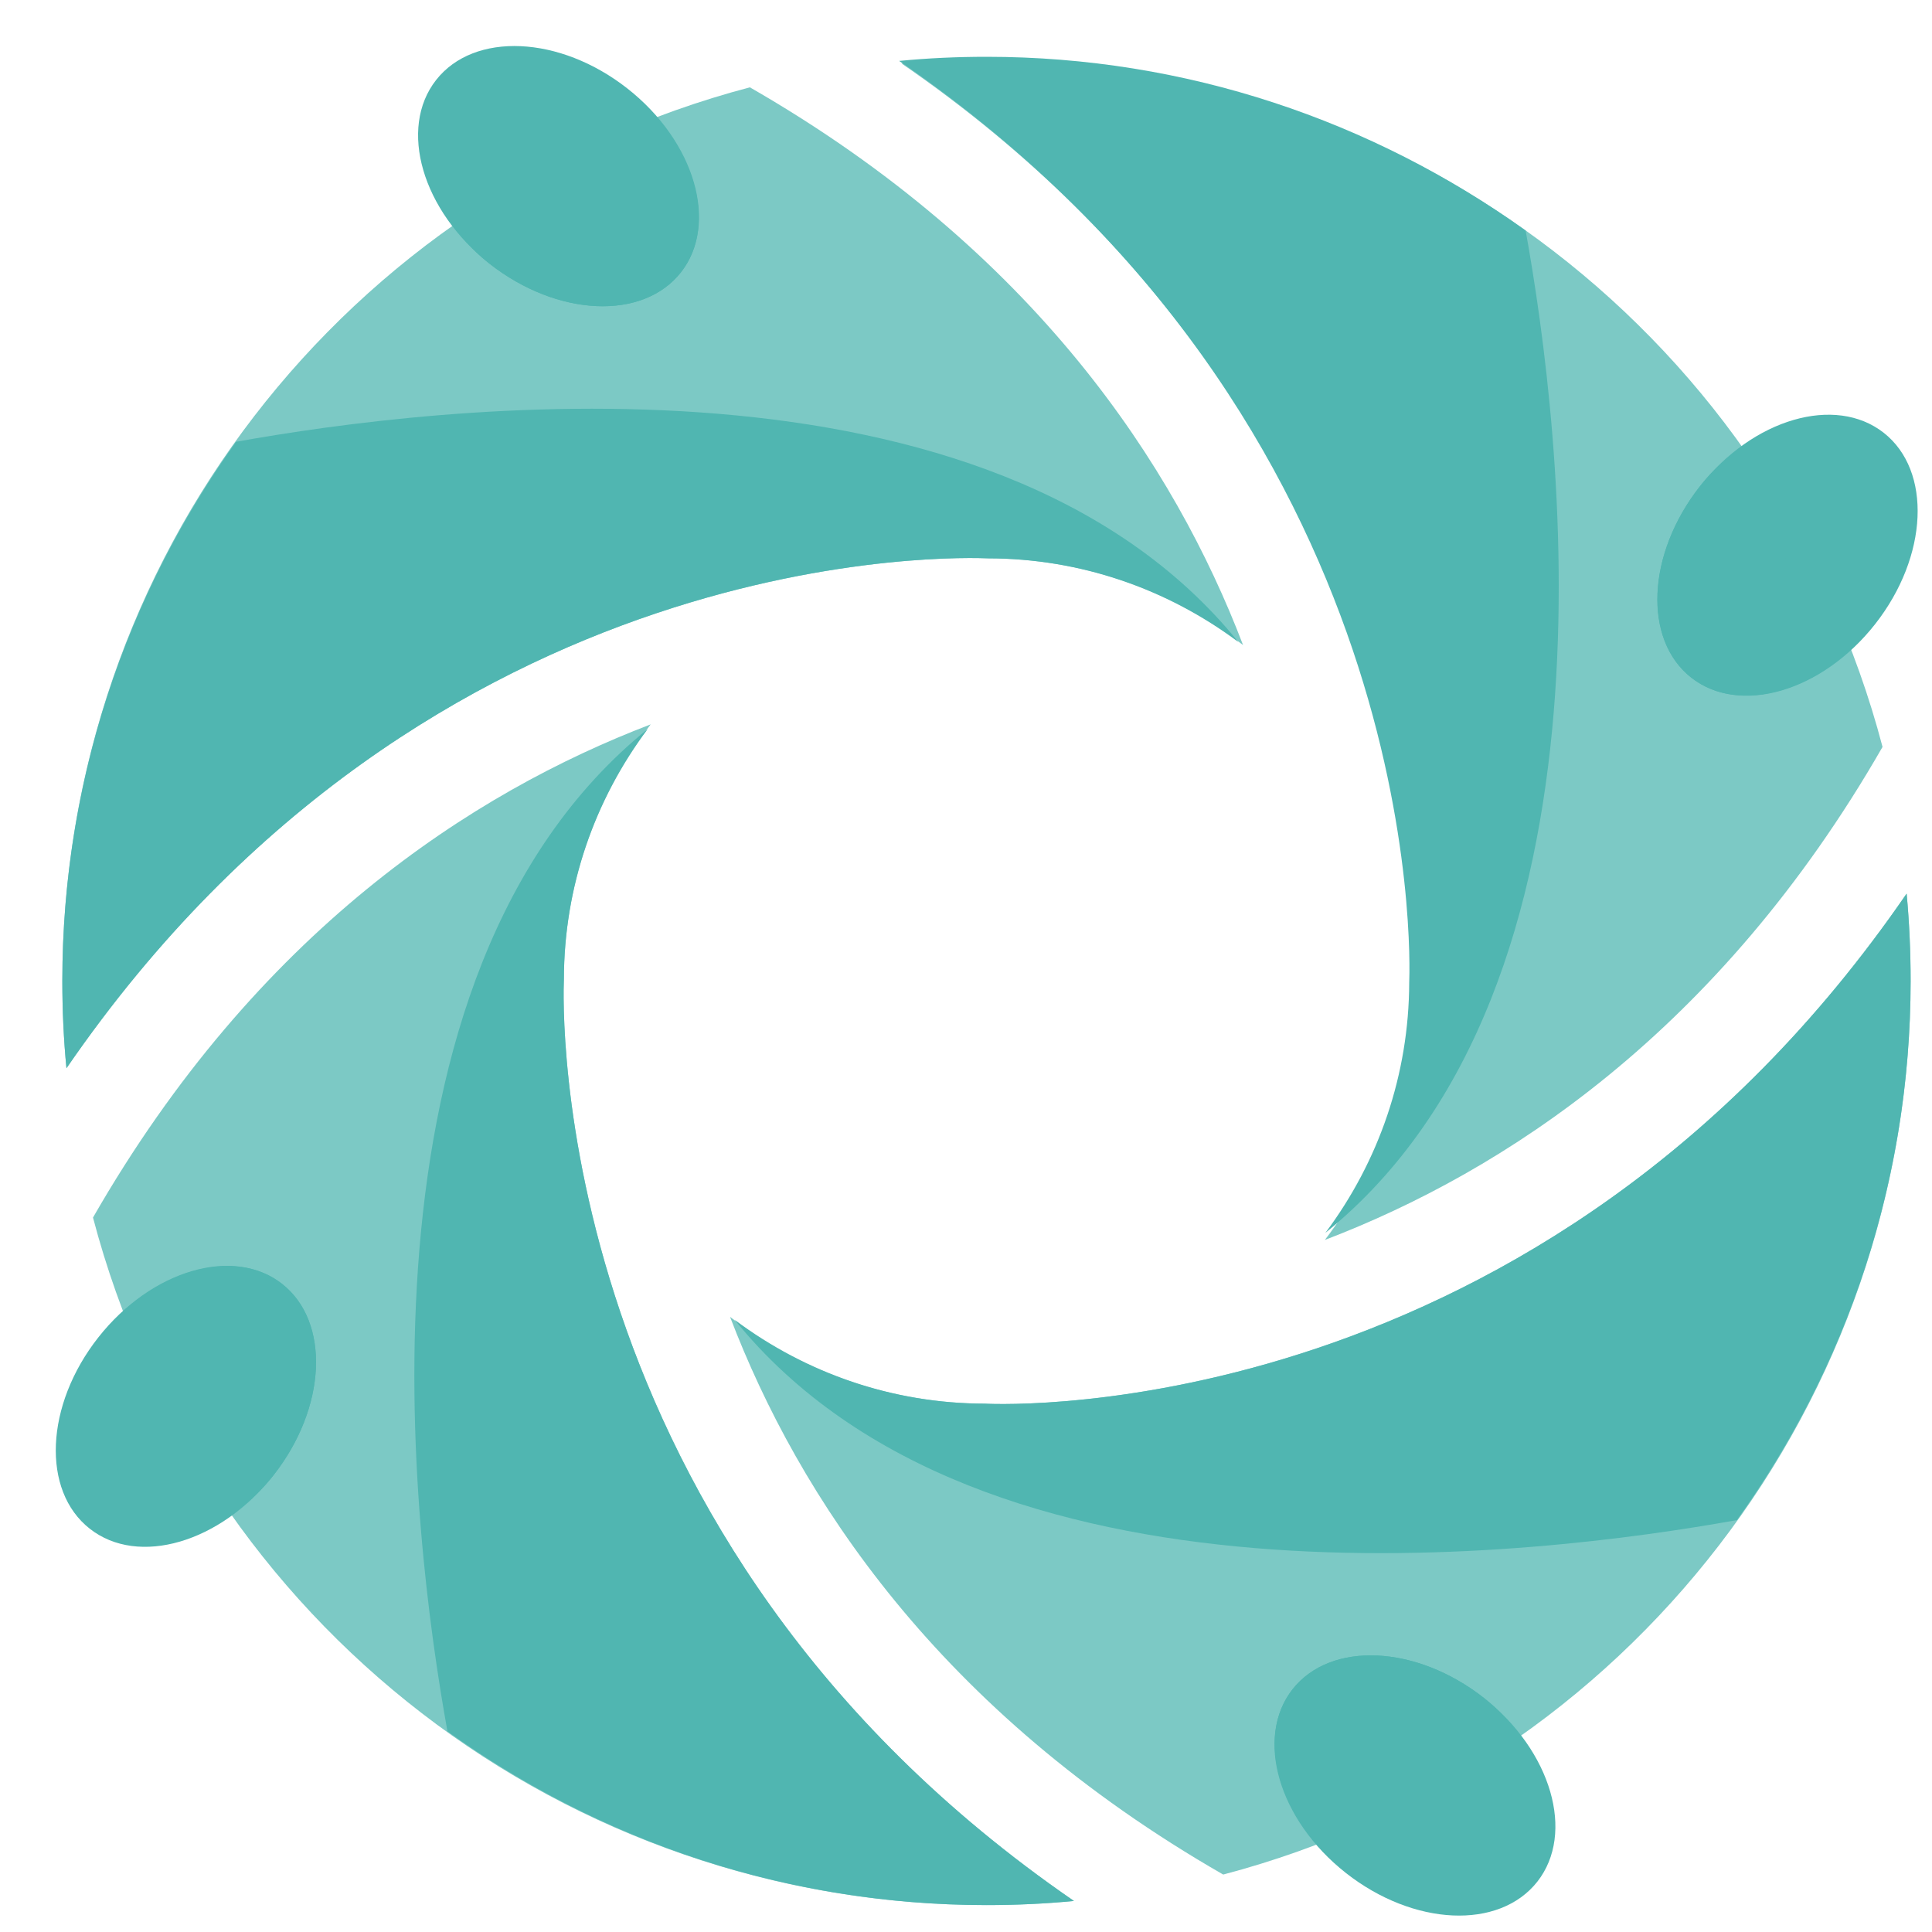 <svg enable-background="new 0 0 392.92 353.12"
     viewBox="120 40 150 150"
     xmlns="http://www.w3.org/2000/svg">
    <g fill="#50b6b1">
        <path d="m222.86 136.27c13.85-5.29 30.58-16.13 43.3-38.28-8.28-31.47-36.7-53.38-69.37-53.38-2.26 0-4.53.11-6.79.32 40.99 28.2 39.67 69.75 39.6 71.57-.02 7.22-2.41 14.13-6.74 19.77z"
              opacity=".75"/>
        <path d="m196.74 83.35c7.23.01 14.13 2.4 19.77 6.73-5.29-13.85-16.13-30.57-38.29-43.3-31.47 8.29-53.38 36.7-53.38 69.37 0 2.27.1 4.53.32 6.78 28.39-41.31 69.79-39.65 71.58-39.58z"
              opacity=".75"/>
        <path d="m170.52 96.24c-13.85 5.29-30.58 16.13-43.3 38.29 8.28 31.47 36.7 53.38 69.37 53.38 2.27 0 4.53-.1 6.79-.32-41-28.2-39.68-69.75-39.6-71.56.01-7.24 2.41-14.15 6.74-19.79z"
              opacity=".75"/>
        <path d="m268.34 116.16c0-2.26-.1-4.53-.31-6.78-28.29 41.18-69.77 39.7-71.57 39.6-7.24-.01-14.14-2.4-19.78-6.74 5.29 13.85 16.13 30.58 38.29 43.3 31.46-8.29 53.37-36.71 53.37-69.38z"
              opacity=".75"/>
        <path d="m254.85 158.02c8.53-11.88 13.49-26.37 13.49-41.86 0-2.26-.1-4.53-.31-6.78-28.29 41.18-69.77 39.7-71.57 39.6-7.09-.01-13.85-2.34-19.42-6.51 19.23 23.78 62.52 18.3 77.81 15.55z"/>
        <path d="m222.9 135.72c23.78-19.24 18.31-62.53 15.55-77.82-11.88-8.52-26.37-13.49-41.85-13.49-2.27 0-4.53.1-6.79.32 40.99 28.2 39.67 69.75 39.6 71.57-.02 7.09-2.34 13.85-6.51 19.42z"/>
        <path d="m196.74 83.35c7.08.01 13.84 2.34 19.41 6.5-19.24-23.78-62.53-18.3-77.82-15.55-8.53 11.88-13.49 26.37-13.49 41.86 0 2.26.1 4.53.32 6.78 28.39-41.32 69.79-39.66 71.58-39.59z"/>
        <path d="m170.29 96.6c-23.78 19.24-18.31 62.54-15.55 77.82 11.88 8.53 26.37 13.49 41.85 13.49 2.27 0 4.53-.1 6.79-.32-41-28.2-39.68-69.75-39.6-71.56.01-7.1 2.34-13.86 6.51-19.43z"/>
        <path d="m265.59 88.45c4.12-5.25 4.42-11.9.66-14.85s-10.15-1.09-14.27 4.16-4.42 11.9-.66 14.85c3.76 2.96 10.15 1.09 14.27-4.16z"/>
        <path d="m261.58 92.07c-2.8-10.97-7.2-16.29-7.45-16.53-.76.66-1.5 1.38-2.16 2.23-4.12 5.25-4.42 11.9-.66 14.85 2.69 2.1 6.7 1.72 10.27-.55z"/>
        <path d="m158.02 60.48c5.25 4.12 11.9 4.42 14.85.66s1.09-10.15-4.16-14.27-11.9-4.42-14.85-.66-1.09 10.15 4.16 14.27z"/>
        <path d="m172.87 61.14c2.1-2.68 1.72-6.69-.55-10.26-10.97 2.8-16.29 7.2-16.53 7.45.66.76 1.38 1.5 2.23 2.16 5.25 4.11 11.9 4.41 14.85.65z"/>
        <path d="m126.97 158.69c3.76 2.96 10.15 1.09 14.27-4.16s4.42-11.9.66-14.85-10.14-1.09-14.27 4.16-4.42 11.9-.66 14.85z"/>
        <path d="m141.24 154.53c4.12-5.25 4.42-11.9.66-14.85-2.68-2.1-6.69-1.72-10.26.55 2.8 10.97 7.2 16.29 7.45 16.53.75-.66 1.49-1.38 2.15-2.23z"/>
        <path d="m239.36 186.09c2.95-3.76 1.09-10.15-4.16-14.27s-11.9-4.42-14.85-.66-1.09 10.15 4.16 14.27 11.89 4.42 14.85.66z"/>
        <path d="m235.2 171.82c-5.25-4.12-11.9-4.42-14.85-.66-2.1 2.68-1.72 6.69.55 10.26 10.97-2.8 16.29-7.2 16.53-7.45-.67-.75-1.39-1.49-2.23-2.15z"/>
    </g>
</svg>
